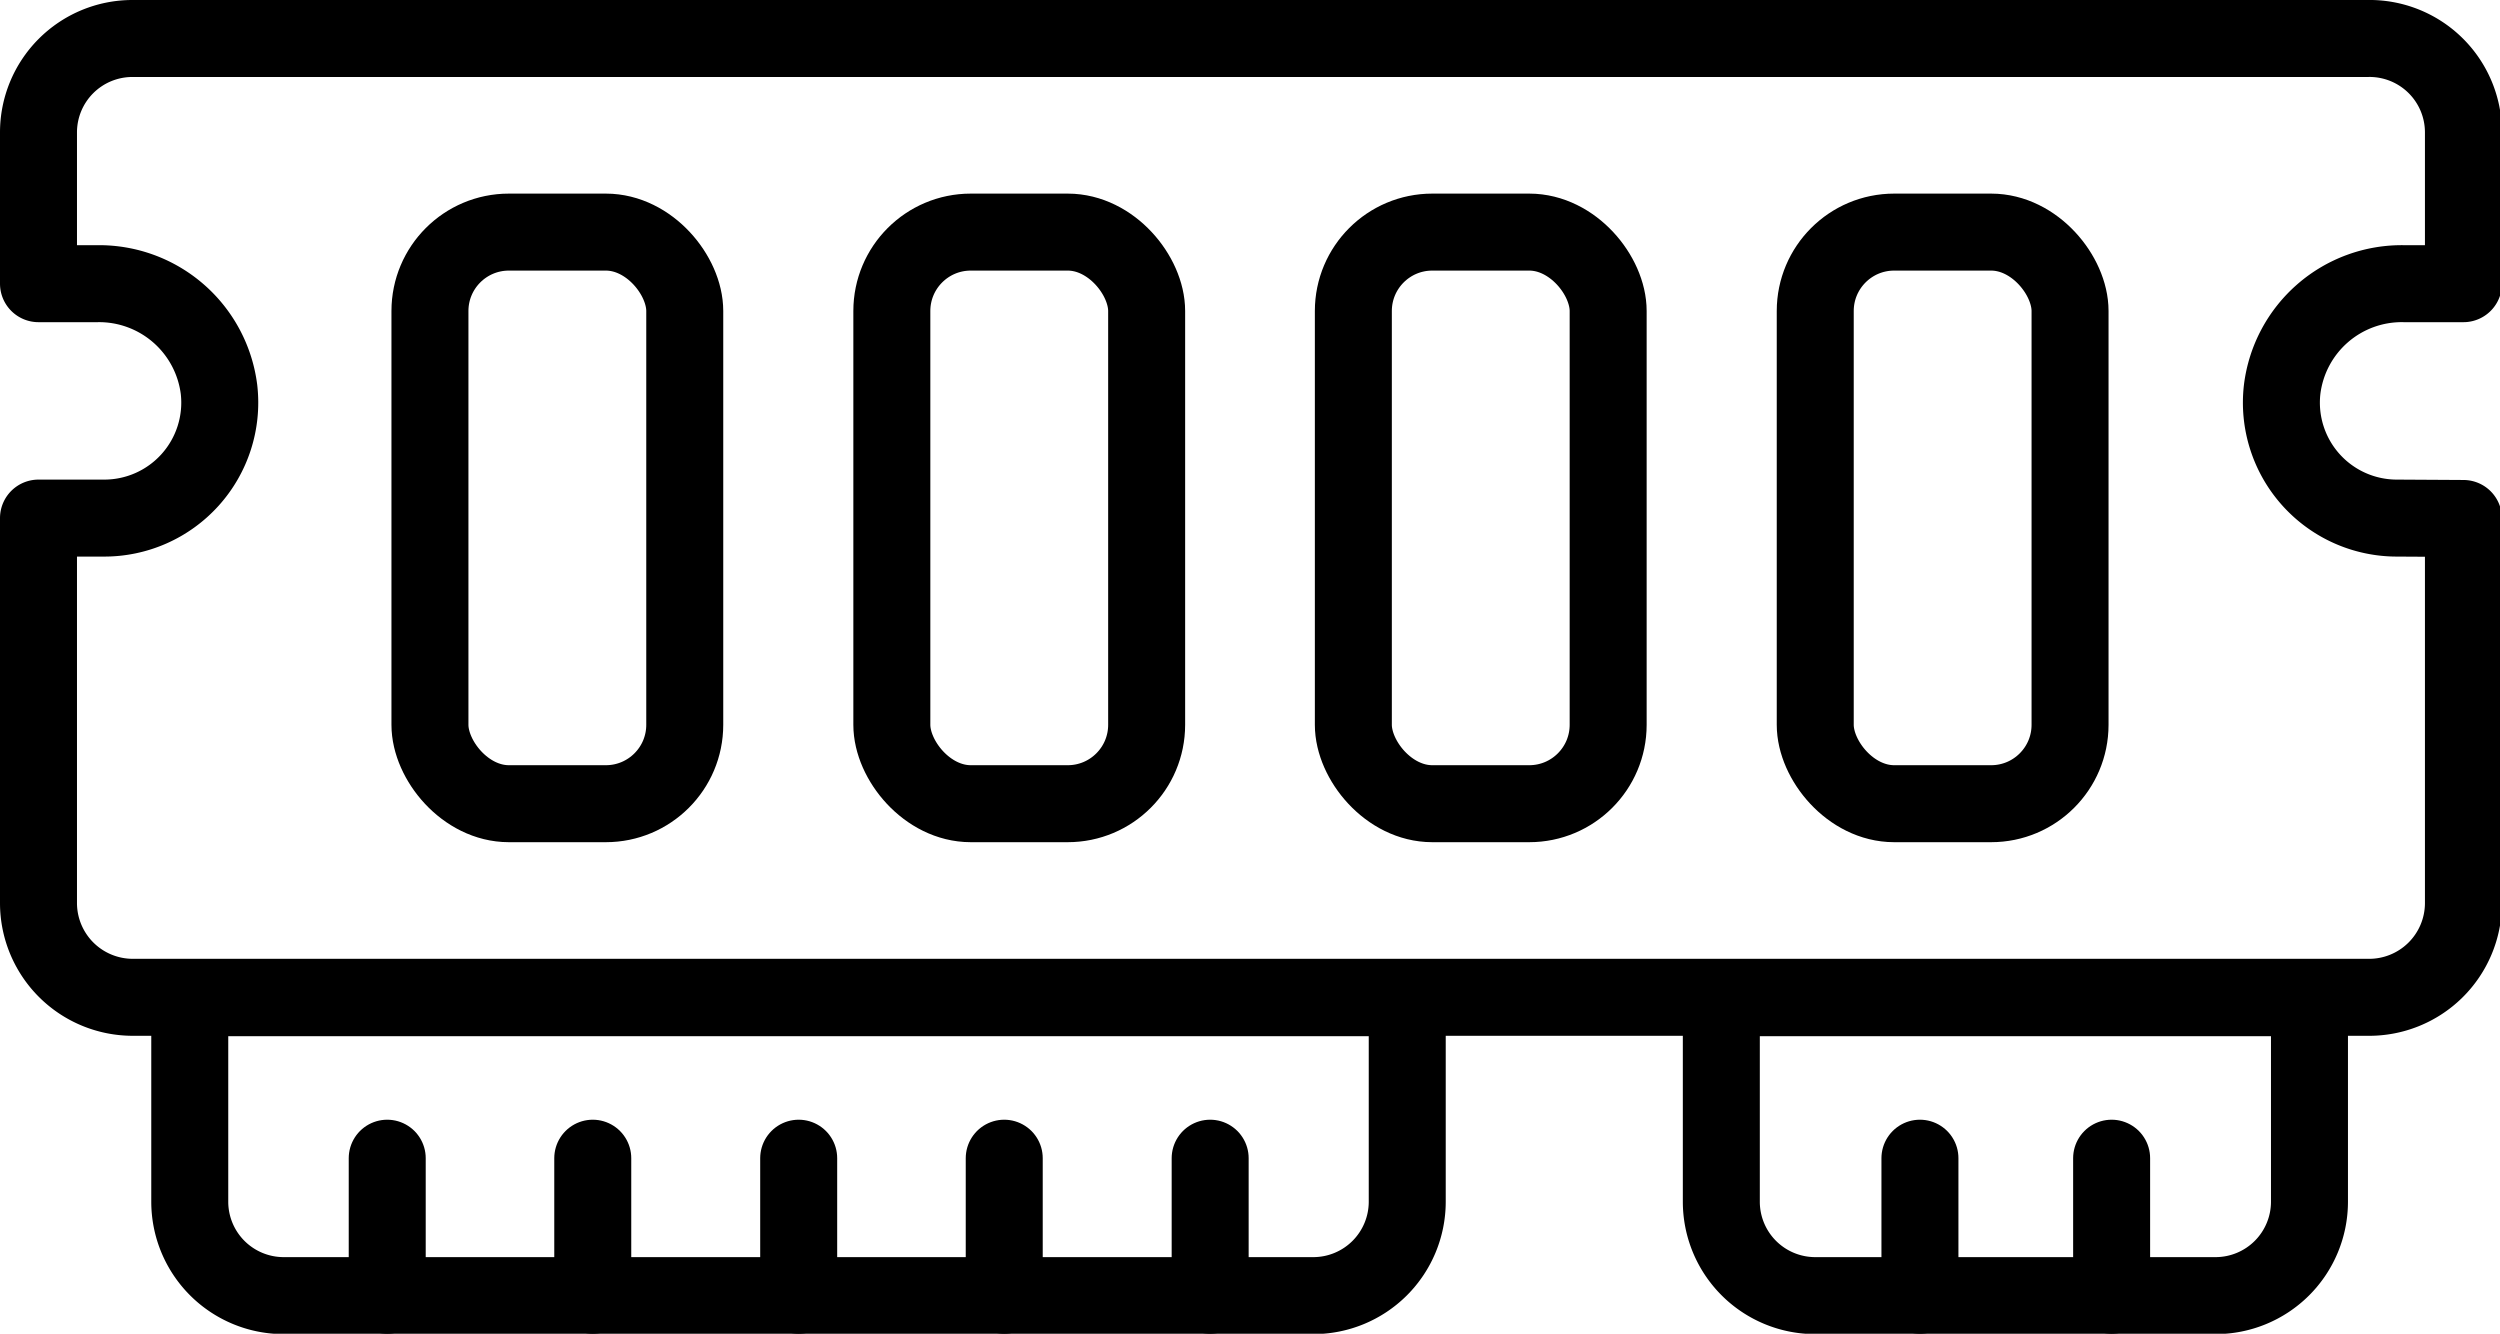 <svg xmlns="http://www.w3.org/2000/svg" viewBox="0 0 64.95 34.65"><defs><style>.cls-1{fill:none;stroke:#000;stroke-linecap:round;stroke-linejoin:round;stroke-width:2px;}</style></defs><title>Asset 56</title><g id="Layer_2" data-name="Layer 2"><g id="Layer_2-2" data-name="Layer 2"><path class="cls-1" d="M62.29,13.46a3,3,0,0,1-3-3.34,3.13,3.13,0,0,1,3.16-2.75H64V3.44A2.44,2.44,0,0,0,61.51,1H3.44A2.44,2.44,0,0,0,1,3.44V7.37H2.53a3.14,3.14,0,0,1,3.16,2.75,3,3,0,0,1-3,3.34H1v10a2.45,2.45,0,0,0,2.44,2.45H61.51A2.45,2.45,0,0,0,64,23.47v-10Z"/><rect class="cls-1" x="11.17" y="6.03" width="6.62" height="14.85" rx="2.05"/><rect class="cls-1" x="23.17" y="6.03" width="6.62" height="14.85" rx="2.05"/><rect class="cls-1" x="35.16" y="6.03" width="6.62" height="14.85" rx="2.05"/><rect class="cls-1" x="47.16" y="6.03" width="6.62" height="14.85" rx="2.05"/><path class="cls-1" d="M4.93,25.92H36.56a0,0,0,0,1,0,0v5.3a2.44,2.44,0,0,1-2.44,2.44H7.37a2.44,2.44,0,0,1-2.44-2.44v-5.3A0,0,0,0,1,4.93,25.92Z"/><path class="cls-1" d="M44.72,25.92H60a0,0,0,0,1,0,0v5.3a2.44,2.44,0,0,1-2.44,2.44H47.16a2.44,2.44,0,0,1-2.44-2.44v-5.3A0,0,0,0,1,44.72,25.92Z"/><line class="cls-1" x1="10.06" y1="33.65" x2="10.06" y2="30.09"/><line class="cls-1" x1="15.4" y1="33.65" x2="15.4" y2="30.09"/><line class="cls-1" x1="20.75" y1="33.65" x2="20.75" y2="30.09"/><line class="cls-1" x1="26.09" y1="33.65" x2="26.09" y2="30.09"/><line class="cls-1" x1="31.44" y1="33.65" x2="31.44" y2="30.09"/><line class="cls-1" x1="49.88" y1="33.65" x2="49.88" y2="30.09"/><line class="cls-1" x1="54.86" y1="33.65" x2="54.86" y2="30.09"/></g></g></svg>